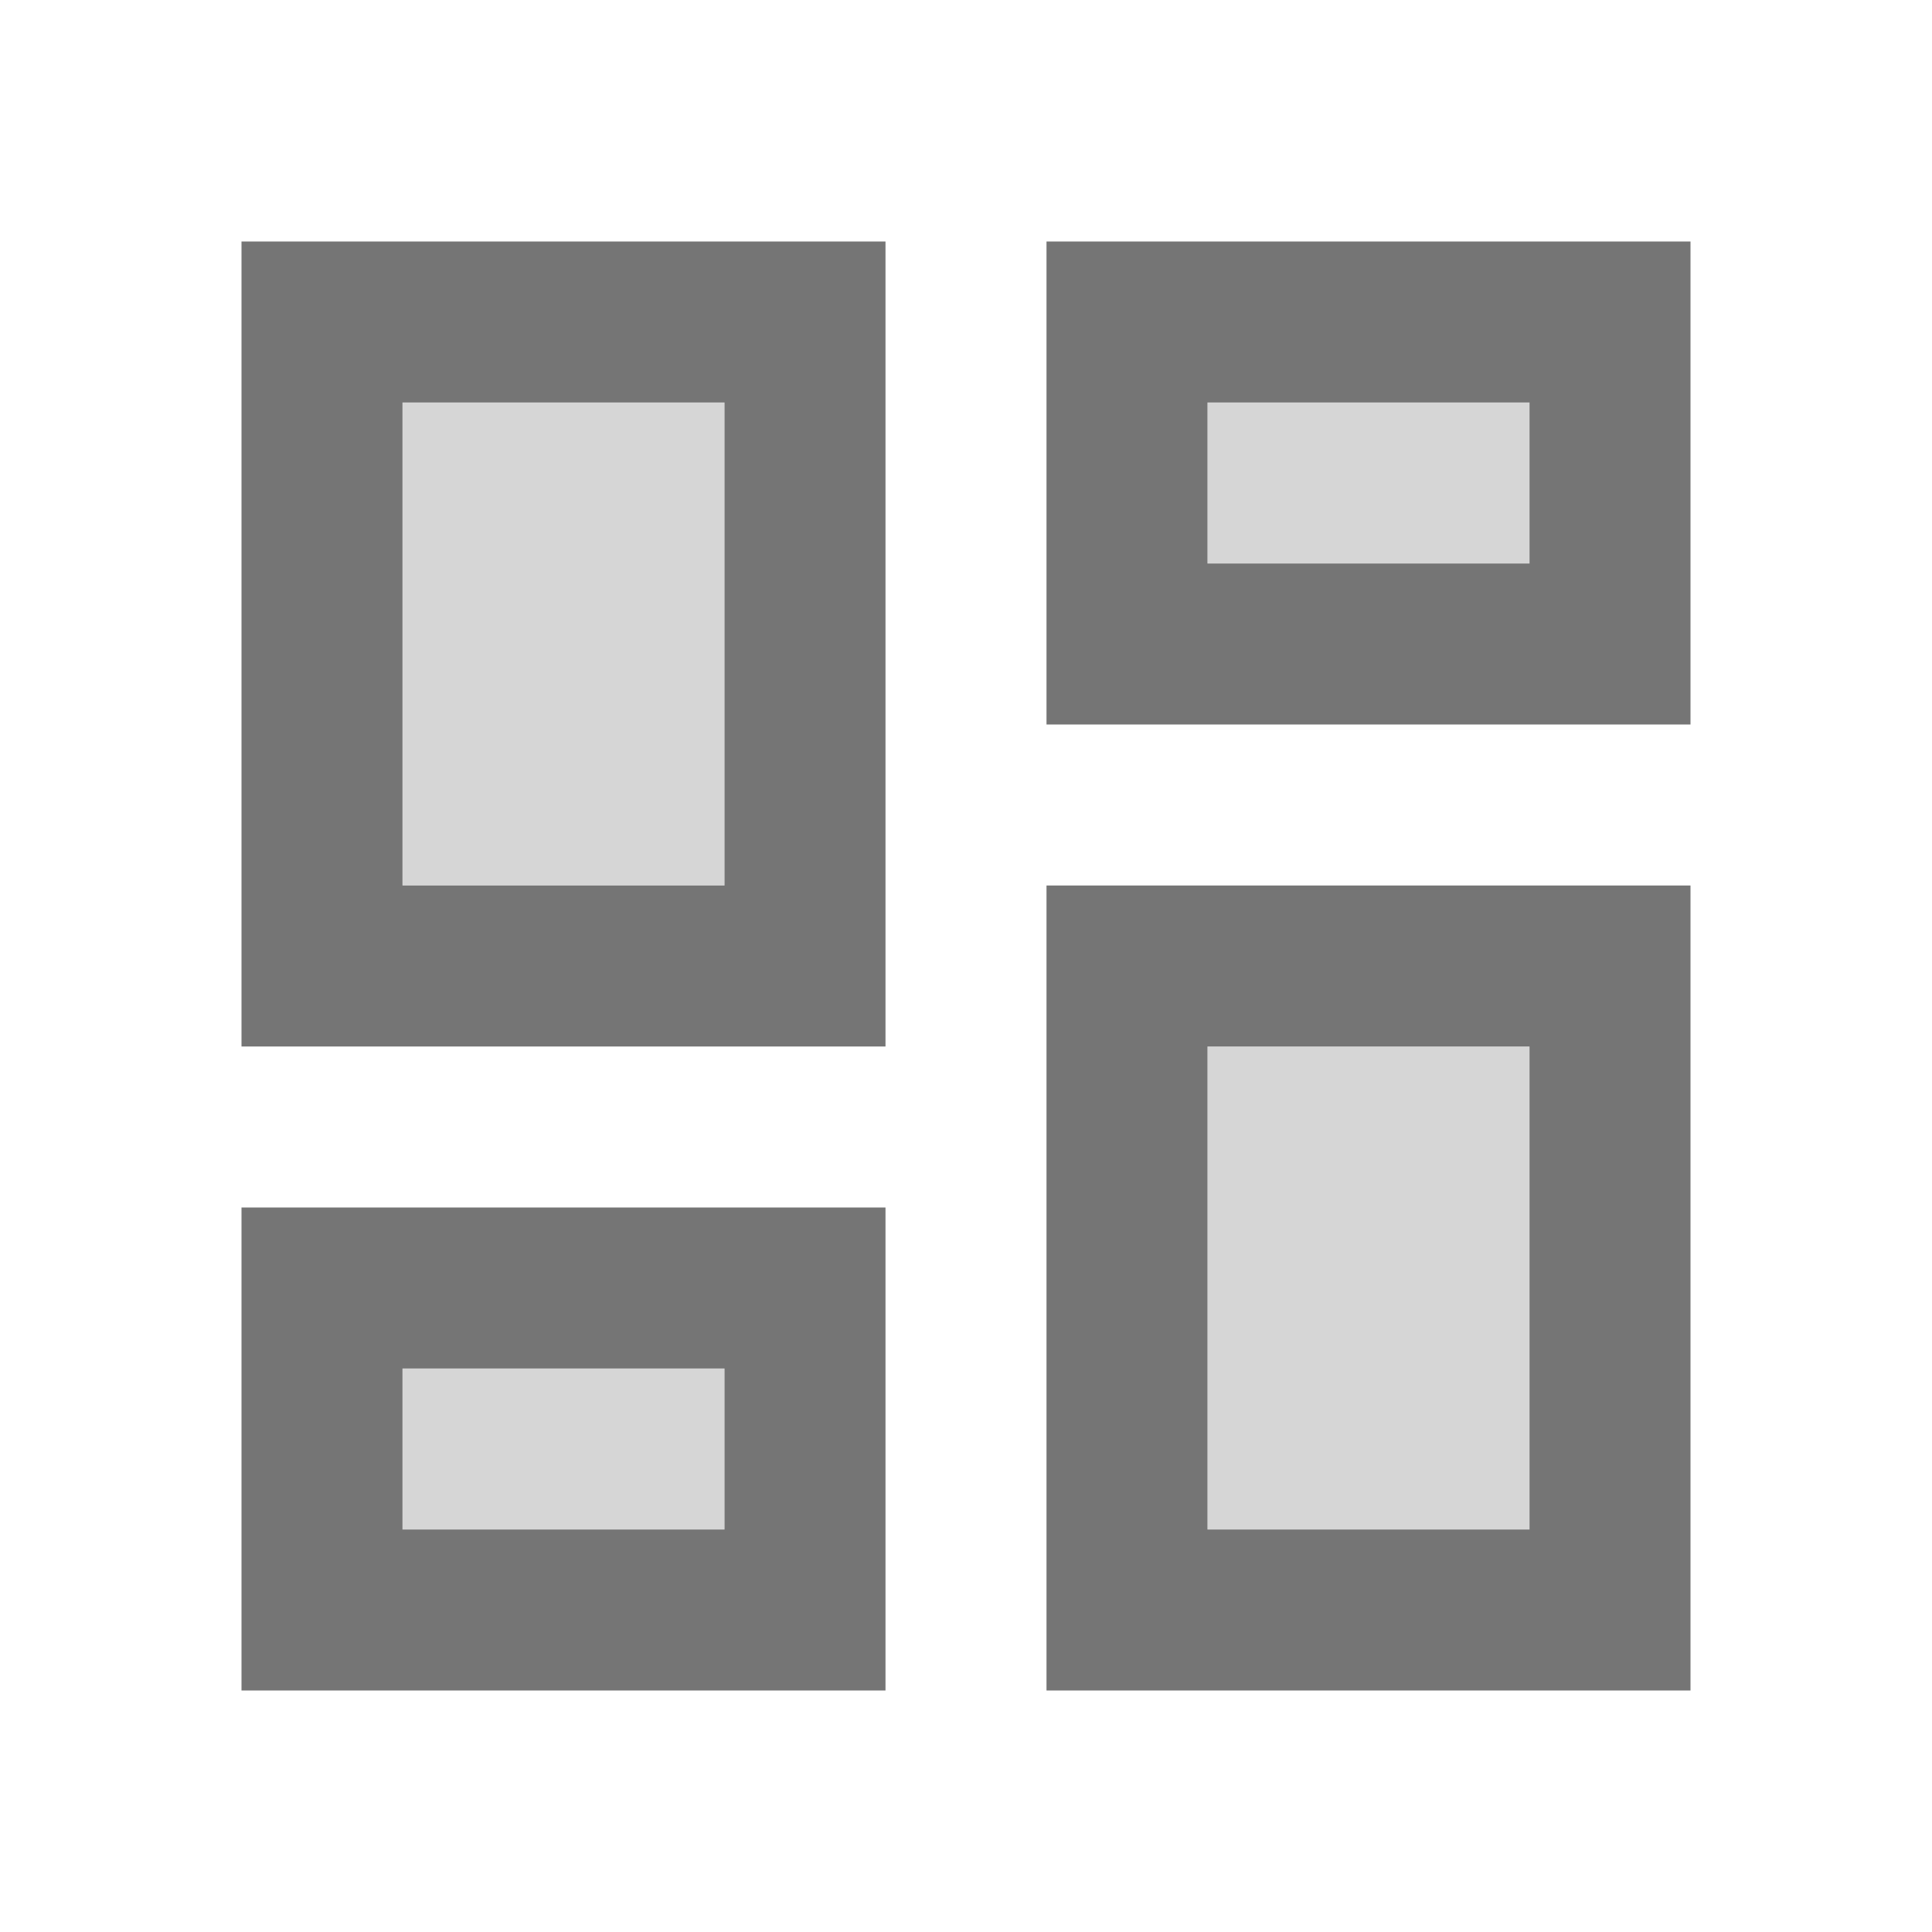 <svg width="24" height="24" viewBox="0 0 24 24" fill="none" xmlns="http://www.w3.org/2000/svg">
<g clip-path="url(#clip0_98_28210)">
<path opacity="0.3" d="M5 5H9V11H5V5ZM15 13H19V19H15V13ZM5 17H9V19H5V17ZM15 5H19V7H15V5Z" fill="#757575"/>
<path d="M3 13H11V3H3V13ZM5 5H9V11H5V5ZM13 21H21V11H13V21ZM15 13H19V19H15V13ZM13 3V9H21V3H13ZM19 7H15V5H19V7ZM3 21H11V15H3V21ZM5 17H9V19H5V17Z" fill="#757575"/>
</g>
<defs>
<clipPath id="clip0_98_28210">
<rect width="24" height="24" fill="white"/>
</clipPath>
</defs>
</svg>
